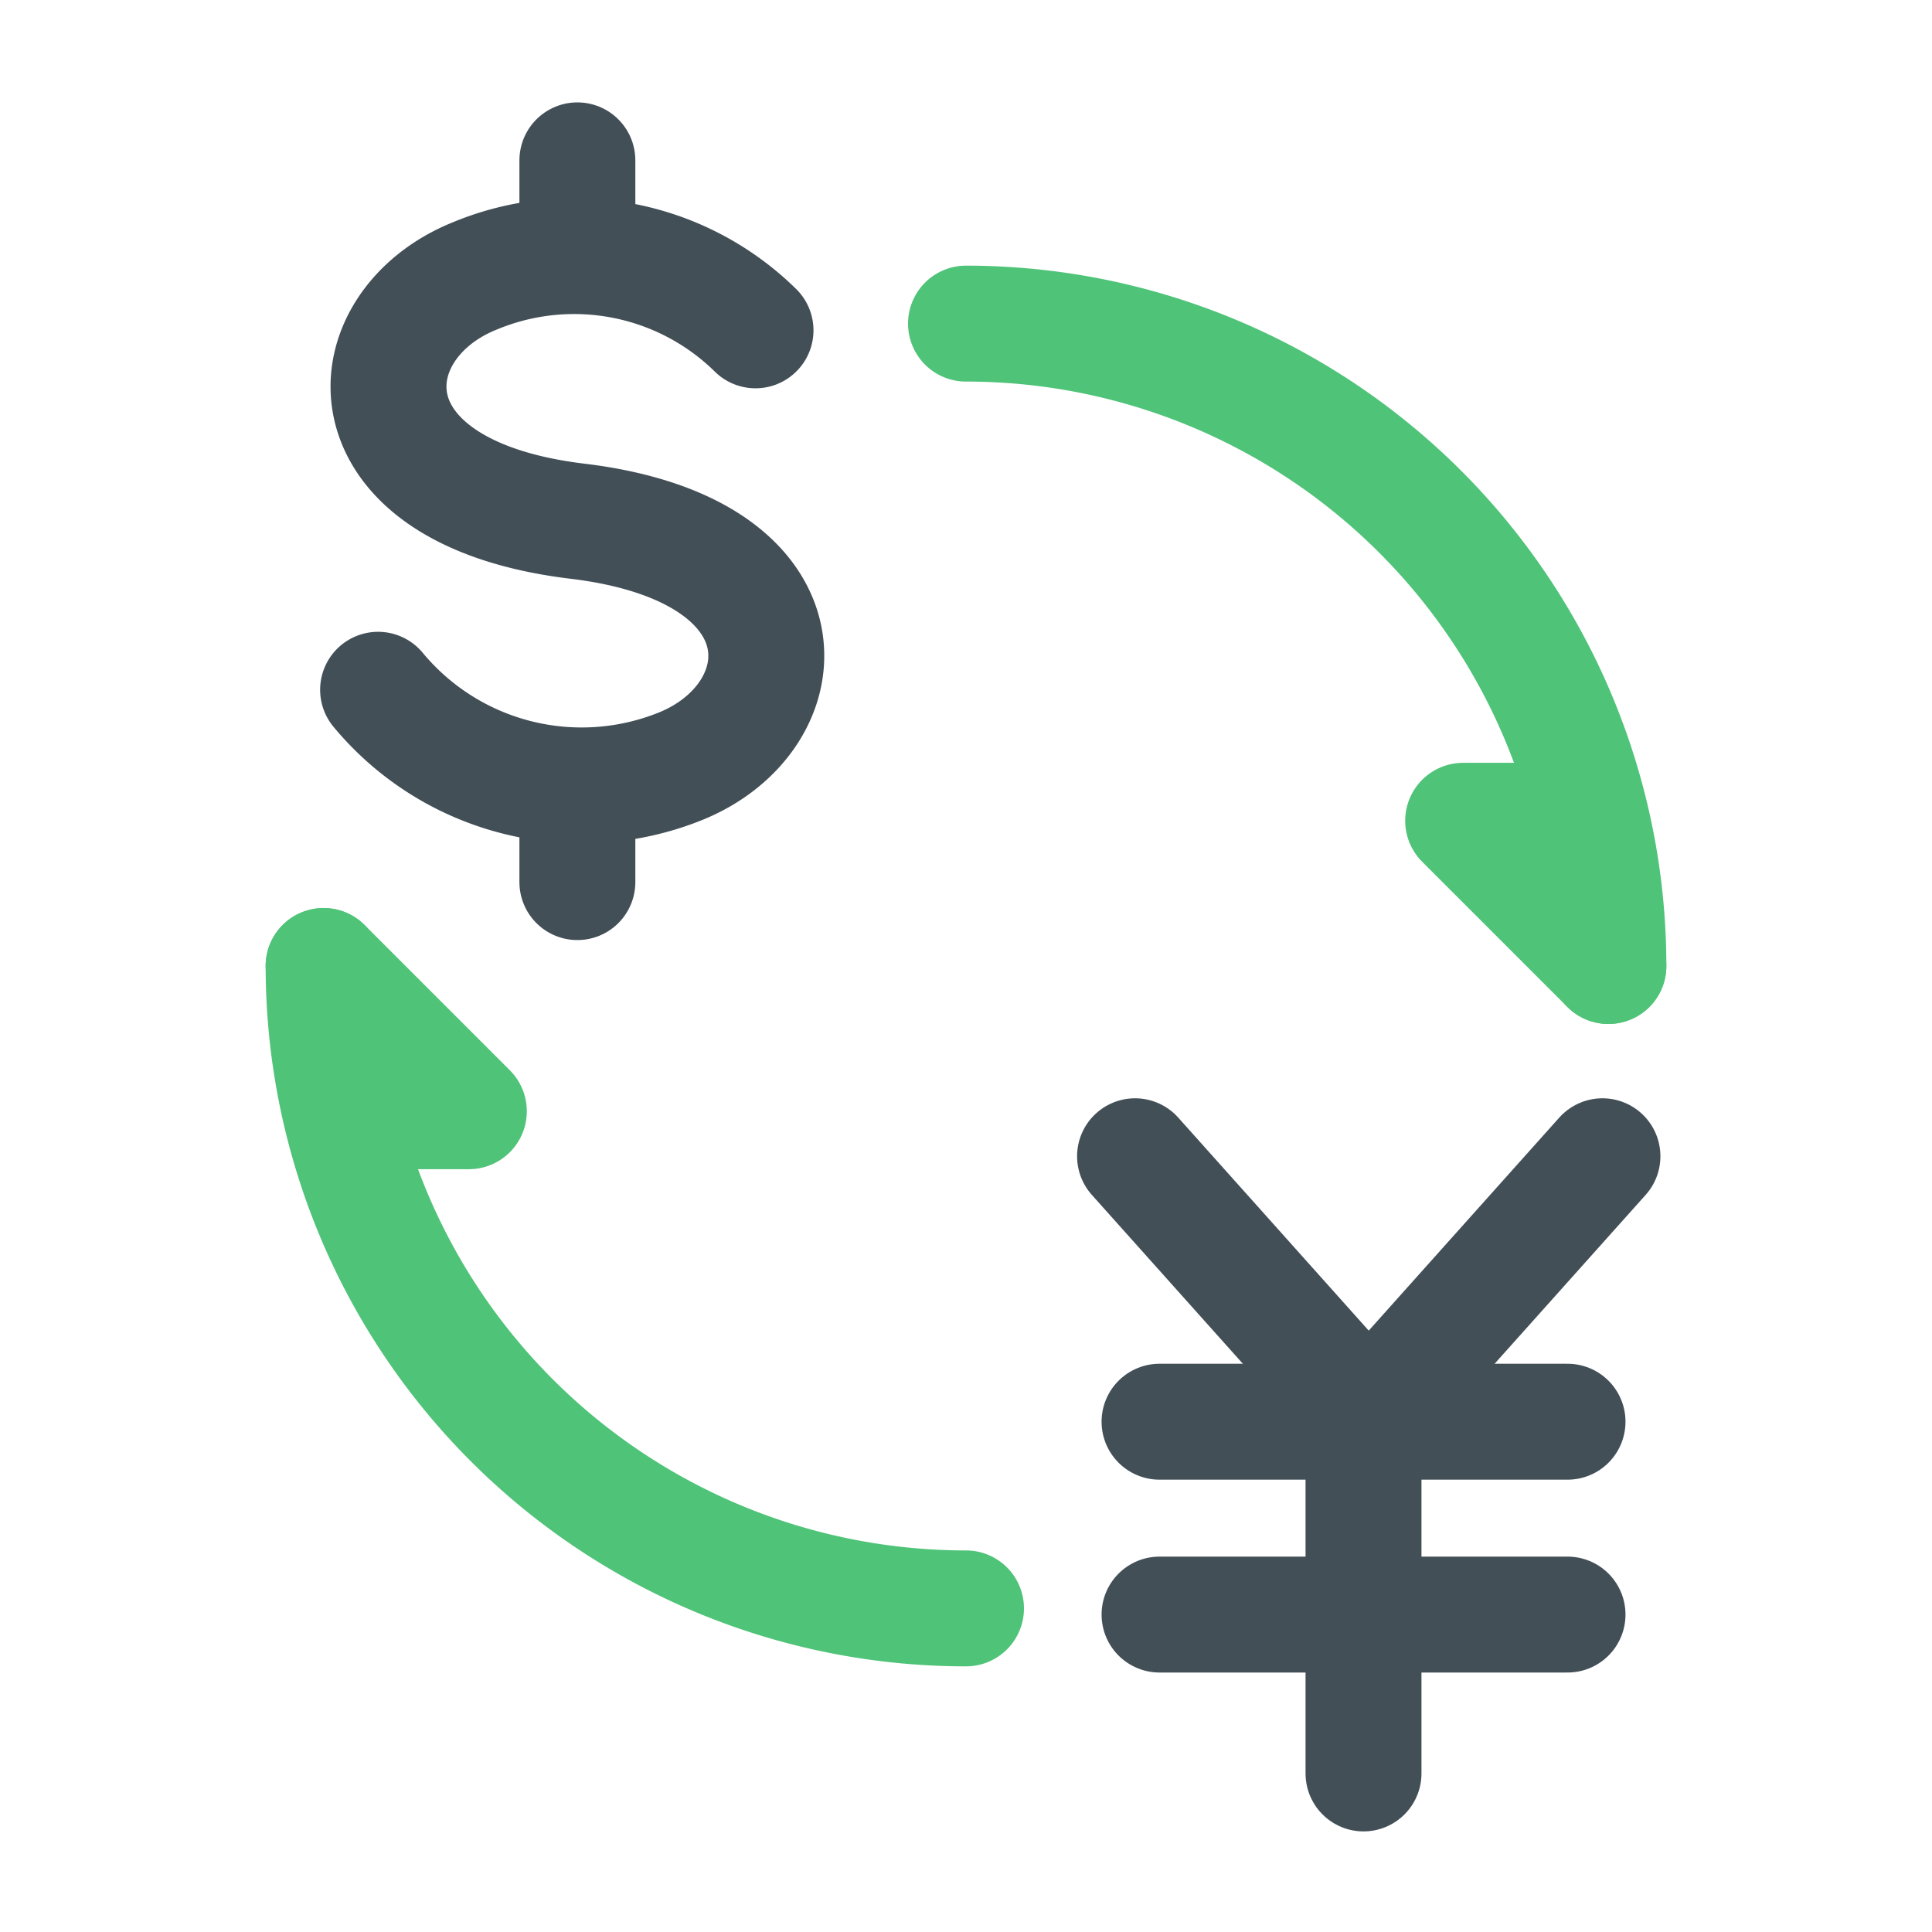 <svg id="Layer_1" data-name="Layer 1" xmlns="http://www.w3.org/2000/svg" viewBox="0 0 40 40"><defs><style>.cls-1,.cls-2,.cls-3{fill:none;}.cls-1{stroke:#424f57;}.cls-1,.cls-3{stroke-linecap:round;stroke-linejoin:round;stroke-width:2.4px;}.cls-3{stroke:#4fc378;}</style></defs><g id="아이콘-icon"><g id="_002.----------아이콘-Icons_1.-컬러-아이콘_308---환전" data-name="002.----------아이콘-Icons/1.-컬러-아이콘/308---환전"><g id="Group-10"><path id="Stroke-4" class="cls-1" d="M7.828,14.281a5.475,5.475,0,0,0,6.243,1.591c2.547-1.015,2.829-4.486-2.116-5.081S7.29,6.727,9.837,5.71a5.355,5.355,0,0,1,5.805,1.129"/><line id="Stroke-6" class="cls-1" x1="11.954" y1="3.32" x2="11.954" y2="5.293"/><line id="Stroke-8" class="cls-1" x1="11.954" y1="18.263" x2="11.954" y2="16.291"/></g></g></g><rect class="cls-2" width="40" height="40"/><polyline class="cls-1" points="33.177 23.939 28.338 29.349 23.5 23.939"/><line id="Stroke-8-2" data-name="Stroke-8" class="cls-1" x1="28.23" y1="36.717" x2="28.23" y2="30.424"/><line class="cls-1" x1="32.454" y1="29.435" x2="24.007" y2="29.435"/><line class="cls-1" x1="32.454" y1="33.428" x2="24.007" y2="33.428"/><path class="cls-3" d="M33.3,20A13.3,13.3,0,0,0,20,6.7"/><path class="cls-3" d="M6.7,20A13.3,13.3,0,0,0,20,33.3"/><polyline class="cls-3" points="33.3 20 30.293 16.993 32.857 16.993"/><polyline class="cls-3" points="6.7 20 9.707 23.007 7.145 23.007"/></svg>